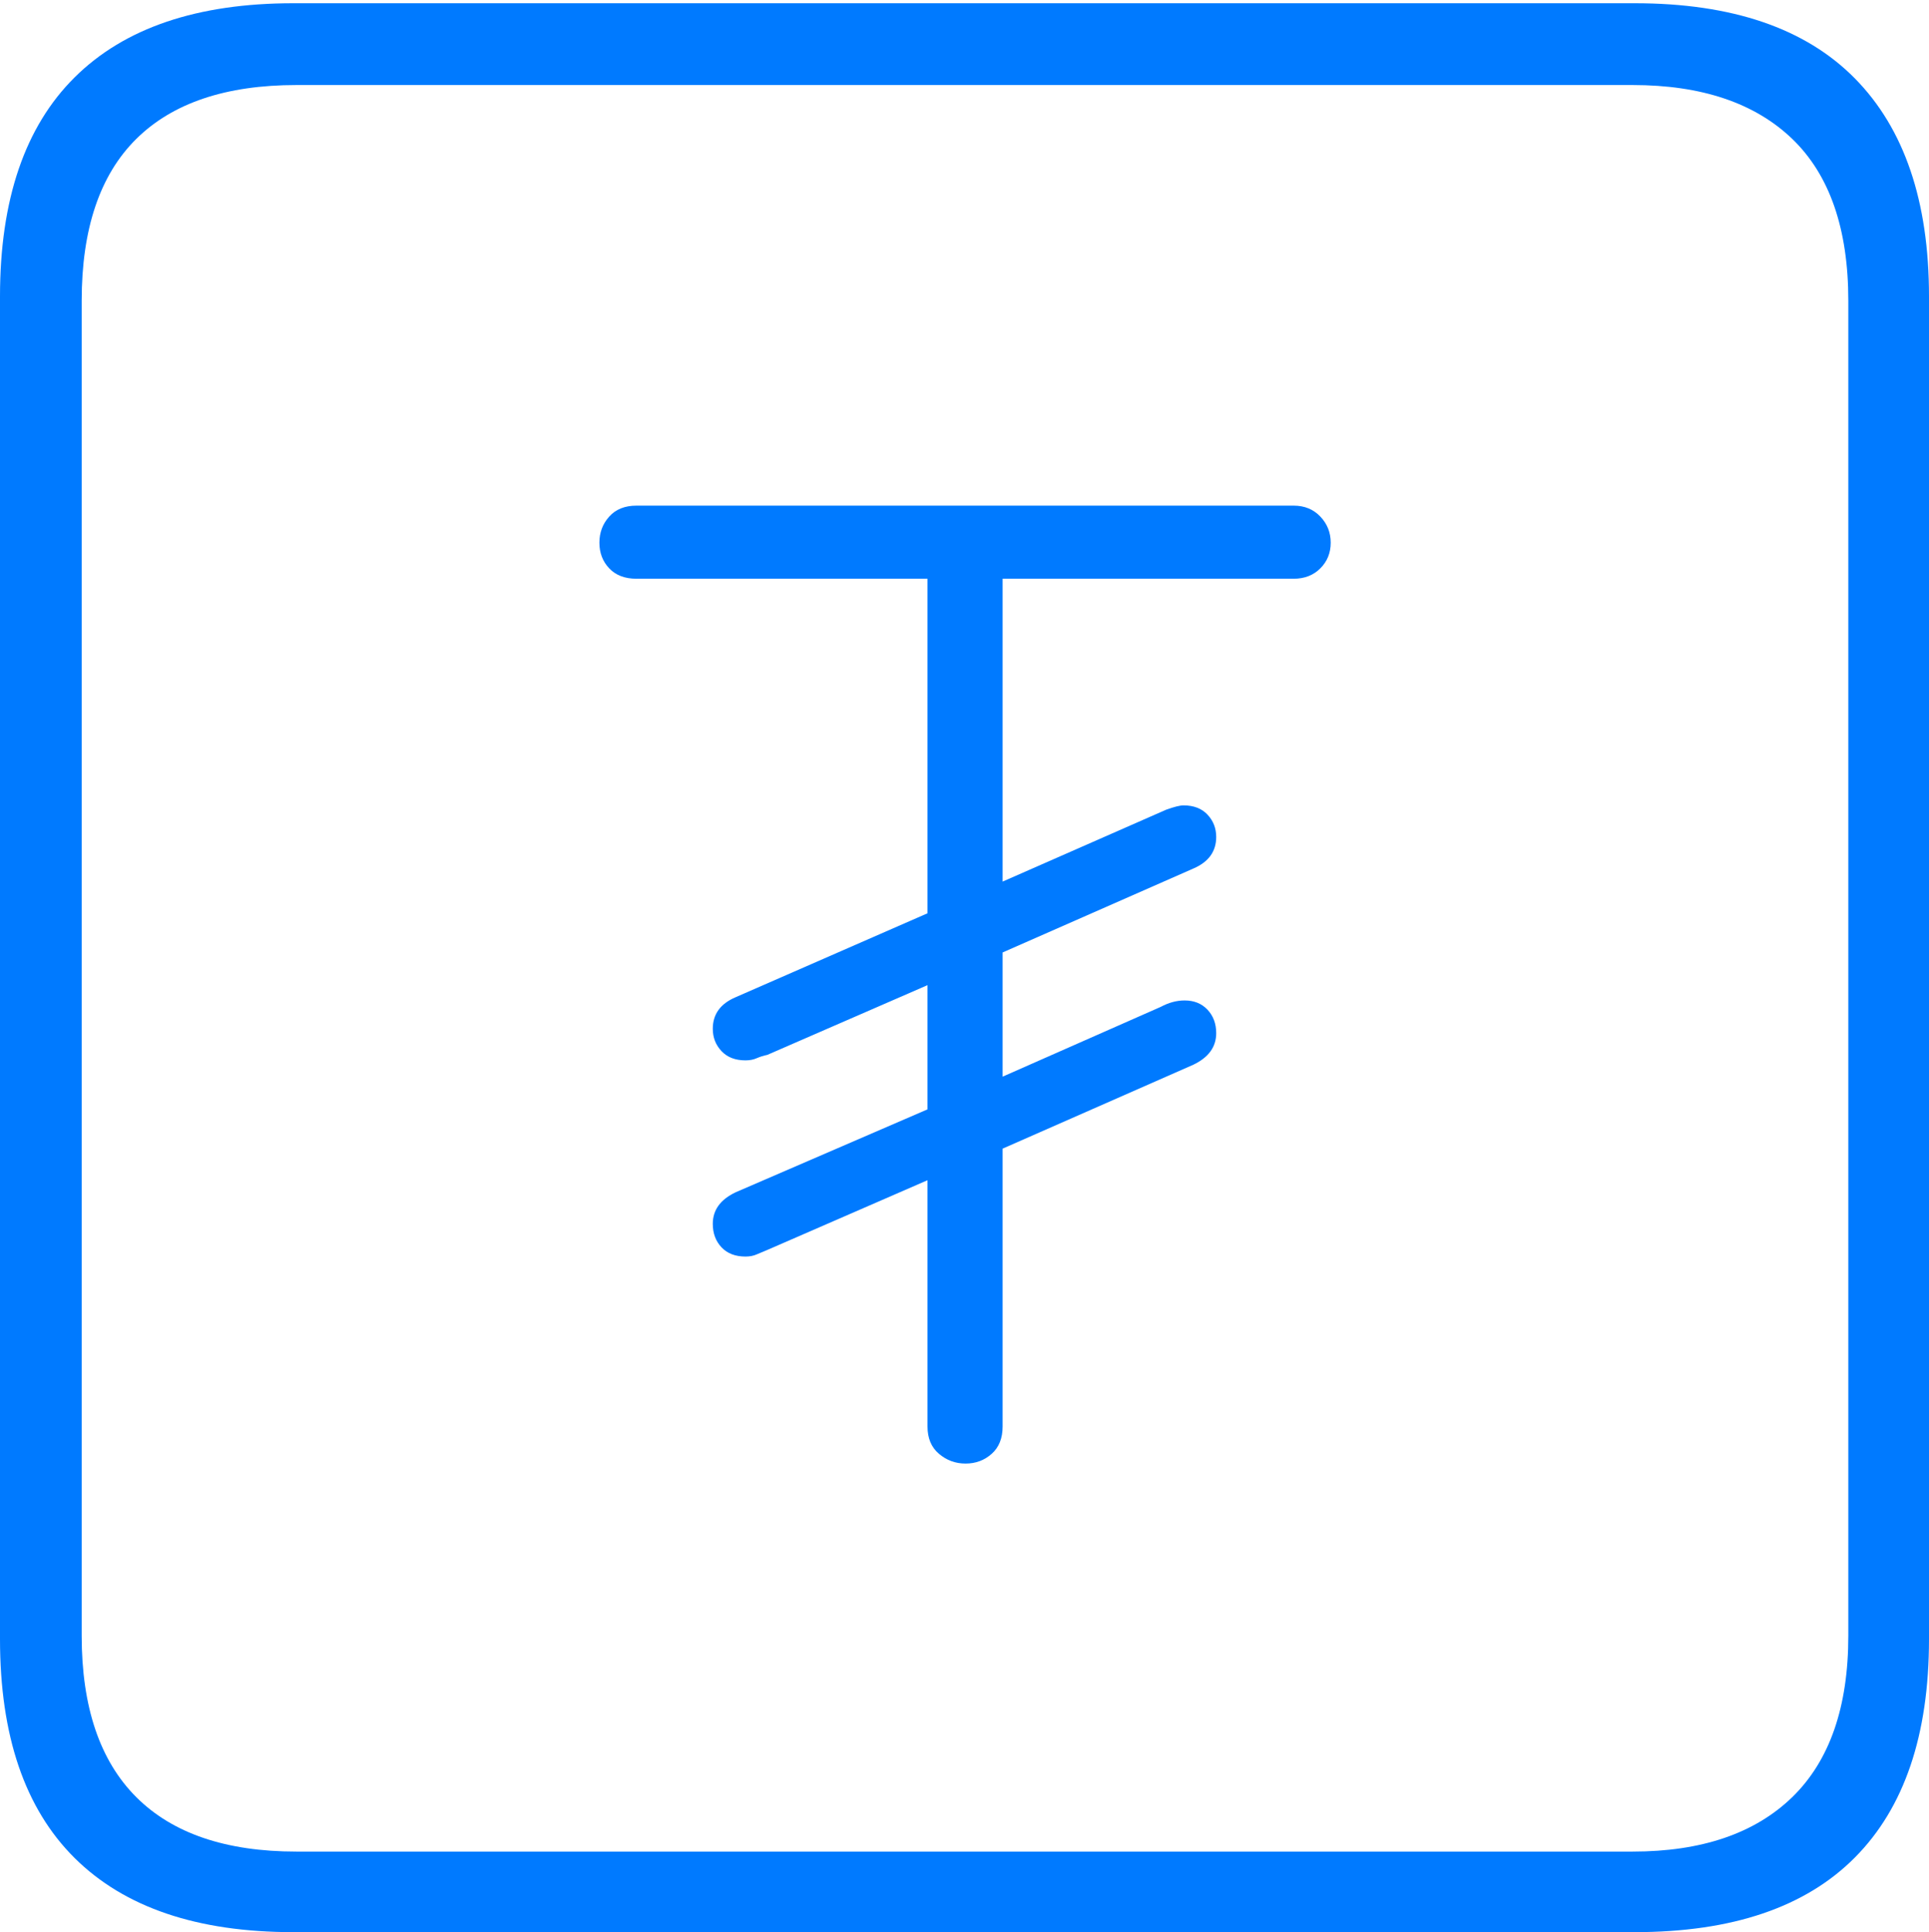 <?xml version="1.0" encoding="UTF-8"?>
<!--Generator: Apple Native CoreSVG 175-->
<!DOCTYPE svg
PUBLIC "-//W3C//DTD SVG 1.1//EN"
       "http://www.w3.org/Graphics/SVG/1.1/DTD/svg11.dtd">
<svg version="1.1" xmlns="http://www.w3.org/2000/svg" xmlns:xlink="http://www.w3.org/1999/xlink" width="17.285" height="17.314">
 <g>
  <rect height="17.314" opacity="0" width="17.285" x="0" y="0"/>
  <path d="M2.627 17.314L14.648 17.314Q15.957 17.314 16.621 16.645Q17.285 15.977 17.285 14.688L17.285 2.656Q17.285 1.377 16.621 0.703Q15.957 0.029 14.648 0.029L2.627 0.029Q1.338 0.029 0.669 0.693Q0 1.357 0 2.656L0 14.688Q0 15.986 0.669 16.65Q1.338 17.314 2.627 17.314ZM2.656 16.592Q1.709 16.592 1.221 16.104Q0.732 15.615 0.732 14.658L0.732 2.695Q0.732 1.729 1.221 1.245Q1.709 0.762 2.656 0.762L14.629 0.762Q15.557 0.762 16.06 1.245Q16.562 1.729 16.562 2.695L16.562 14.658Q16.562 15.615 16.06 16.104Q15.557 16.592 14.629 16.592ZM8.652 13.115Q8.789 13.115 8.887 13.027Q8.984 12.94 8.984 12.783L8.984 10.293L10.693 9.541Q10.898 9.443 10.898 9.258Q10.898 9.131 10.82 9.048Q10.742 8.965 10.615 8.965Q10.508 8.965 10.4 9.023L8.984 9.648L8.984 8.535L10.693 7.783Q10.898 7.695 10.898 7.5Q10.898 7.383 10.82 7.3Q10.742 7.217 10.605 7.217Q10.557 7.217 10.449 7.256L8.984 7.9L8.984 5.186L11.592 5.186Q11.738 5.186 11.831 5.093Q11.924 5 11.924 4.863Q11.924 4.727 11.831 4.629Q11.738 4.531 11.592 4.531L5.703 4.531Q5.547 4.531 5.459 4.629Q5.371 4.727 5.371 4.863Q5.371 5 5.459 5.093Q5.547 5.186 5.703 5.186L8.311 5.186L8.311 8.184L6.592 8.936Q6.387 9.023 6.387 9.219Q6.387 9.336 6.465 9.419Q6.543 9.502 6.68 9.502Q6.738 9.502 6.782 9.482Q6.826 9.463 6.875 9.453L8.311 8.828L8.311 9.941L6.592 10.684Q6.387 10.781 6.387 10.967Q6.387 11.094 6.465 11.177Q6.543 11.26 6.68 11.26Q6.738 11.26 6.782 11.24Q6.826 11.221 6.875 11.201L8.311 10.576L8.311 12.783Q8.311 12.94 8.413 13.027Q8.516 13.115 8.652 13.115Z" fill="#007aff"/>
 </g>
</svg>
